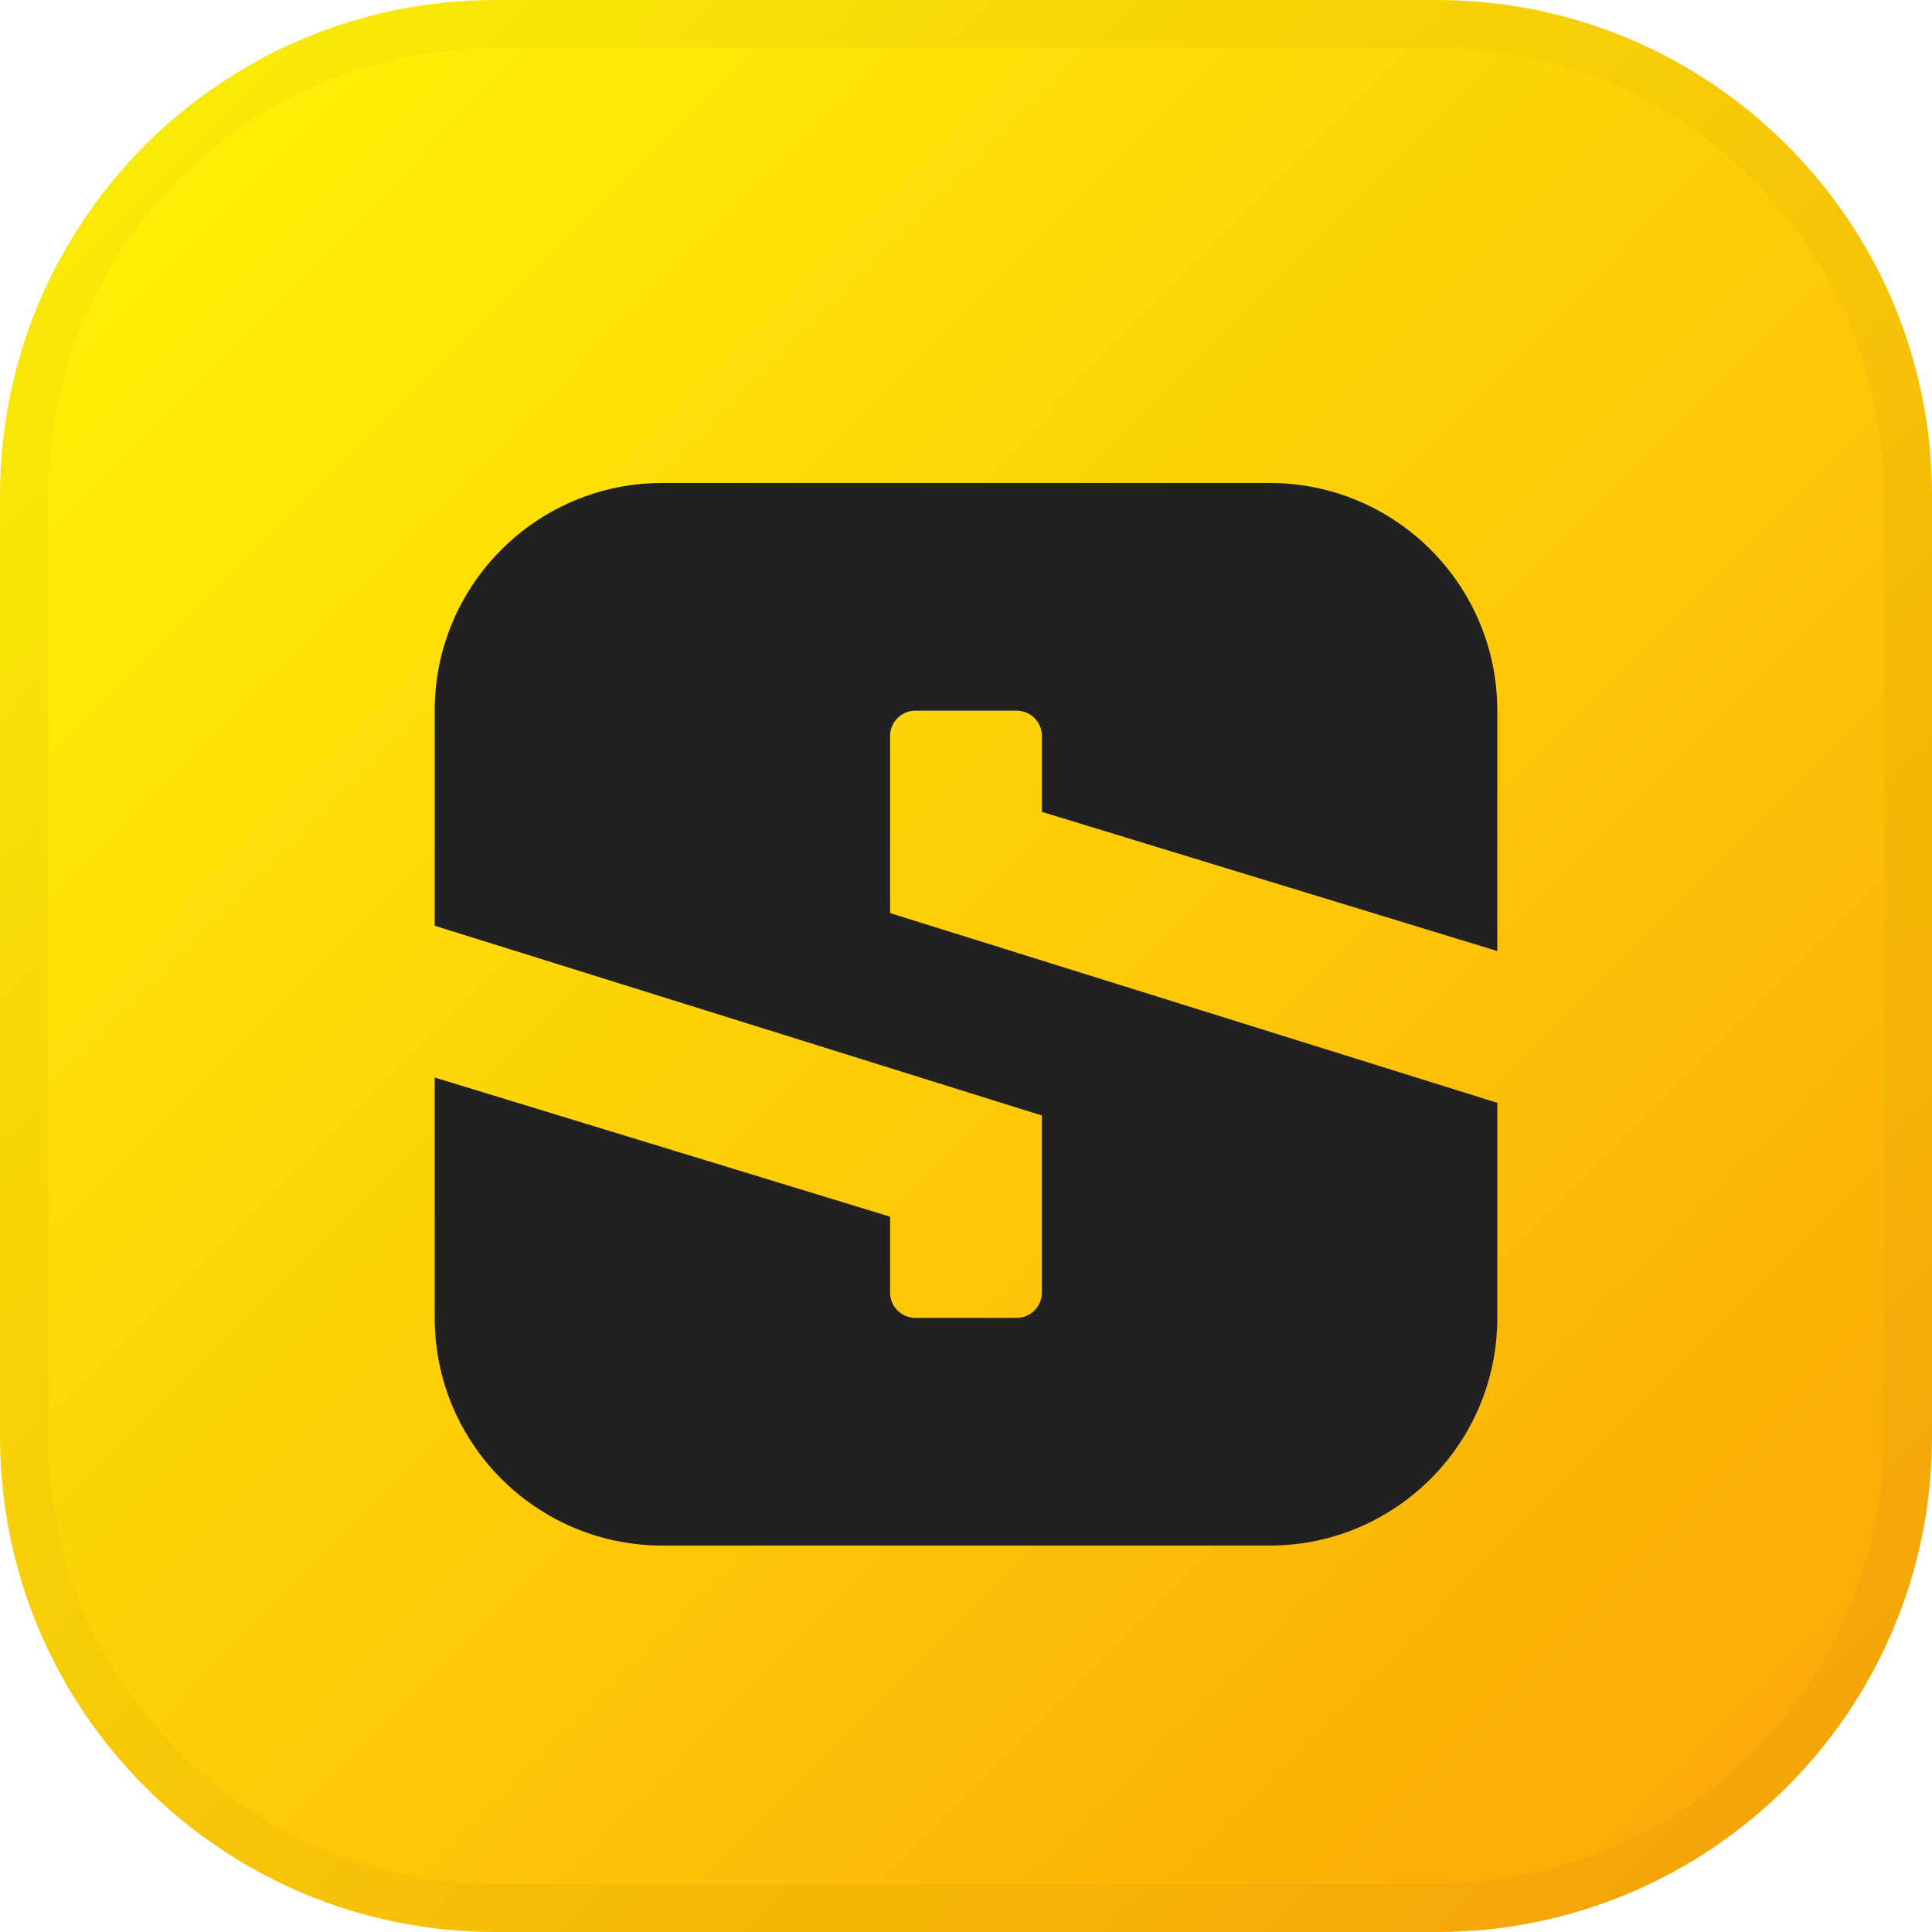 <svg width="62" height="62" viewBox="0 0 62 62" fill="none" xmlns="http://www.w3.org/2000/svg">
<path d="M0 15.897C0 7.118 7.118 0 15.897 0H46.103C54.883 0 62 7.118 62 15.897V46.103C62 54.883 54.883 62 46.103 62H15.897C7.118 62 0 54.883 0 46.103V15.897Z" fill="url(#paint0_linear_959_1162)"/>
<path d="M0.775 15.897C0.775 7.546 7.546 0.775 15.897 0.775H46.103C54.455 0.775 61.225 7.546 61.225 15.897V46.103C61.225 54.455 54.455 61.225 46.103 61.225H15.897C7.546 61.225 0.775 54.455 0.775 46.103V15.897Z" stroke="black" stroke-opacity="0.03" stroke-width="1.55"/>
<g filter="url(#filter0_d_959_1162)">
<path d="M21.257 13.949C17.222 13.949 13.95 17.221 13.95 21.256V28.158L33.436 34.247V39.93C33.436 40.379 33.072 40.742 32.624 40.742H29.376C28.928 40.742 28.564 40.379 28.564 39.93V37.495L13.95 33.029V40.742C13.95 44.778 17.222 48.049 21.257 48.049H40.743C44.774 48.049 48.043 44.785 48.05 40.756C48.05 40.751 48.05 40.747 48.05 40.742L48.05 33.841L28.564 27.752L28.564 22.068C28.564 21.62 28.928 21.256 29.376 21.256H32.624C33.072 21.256 33.436 21.62 33.436 22.068L33.436 24.504L48.05 28.97L48.05 21.256C48.05 21.252 48.05 21.247 48.05 21.243C48.043 17.213 44.774 13.949 40.743 13.949L21.257 13.949Z" fill="#212121"/>
</g>
<defs>
<filter id="filter0_d_959_1162" x="10.85" y="12.399" width="40.3" height="40.3" filterUnits="userSpaceOnUse" color-interpolation-filters="sRGB">
<feFlood flood-opacity="0" result="BackgroundImageFix"/>
<feColorMatrix in="SourceAlpha" type="matrix" values="0 0 0 0 0 0 0 0 0 0 0 0 0 0 0 0 0 0 127 0" result="hardAlpha"/>
<feOffset dy="1.55"/>
<feGaussianBlur stdDeviation="1.55"/>
<feColorMatrix type="matrix" values="0 0 0 0 0.546 0 0 0 0 0 0 0 0 0 0.177 0 0 0 0.32 0"/>
<feBlend mode="normal" in2="BackgroundImageFix" result="effect1_dropShadow_959_1162"/>
<feBlend mode="normal" in="SourceGraphic" in2="effect1_dropShadow_959_1162" result="shape"/>
</filter>
<linearGradient id="paint0_linear_959_1162" x1="97.372" y1="97.769" x2="4.769" y2="5.564" gradientUnits="userSpaceOnUse">
<stop stop-color="#F87408"/>
<stop offset="1" stop-color="#FFF007"/>
</linearGradient>
</defs>
</svg>
